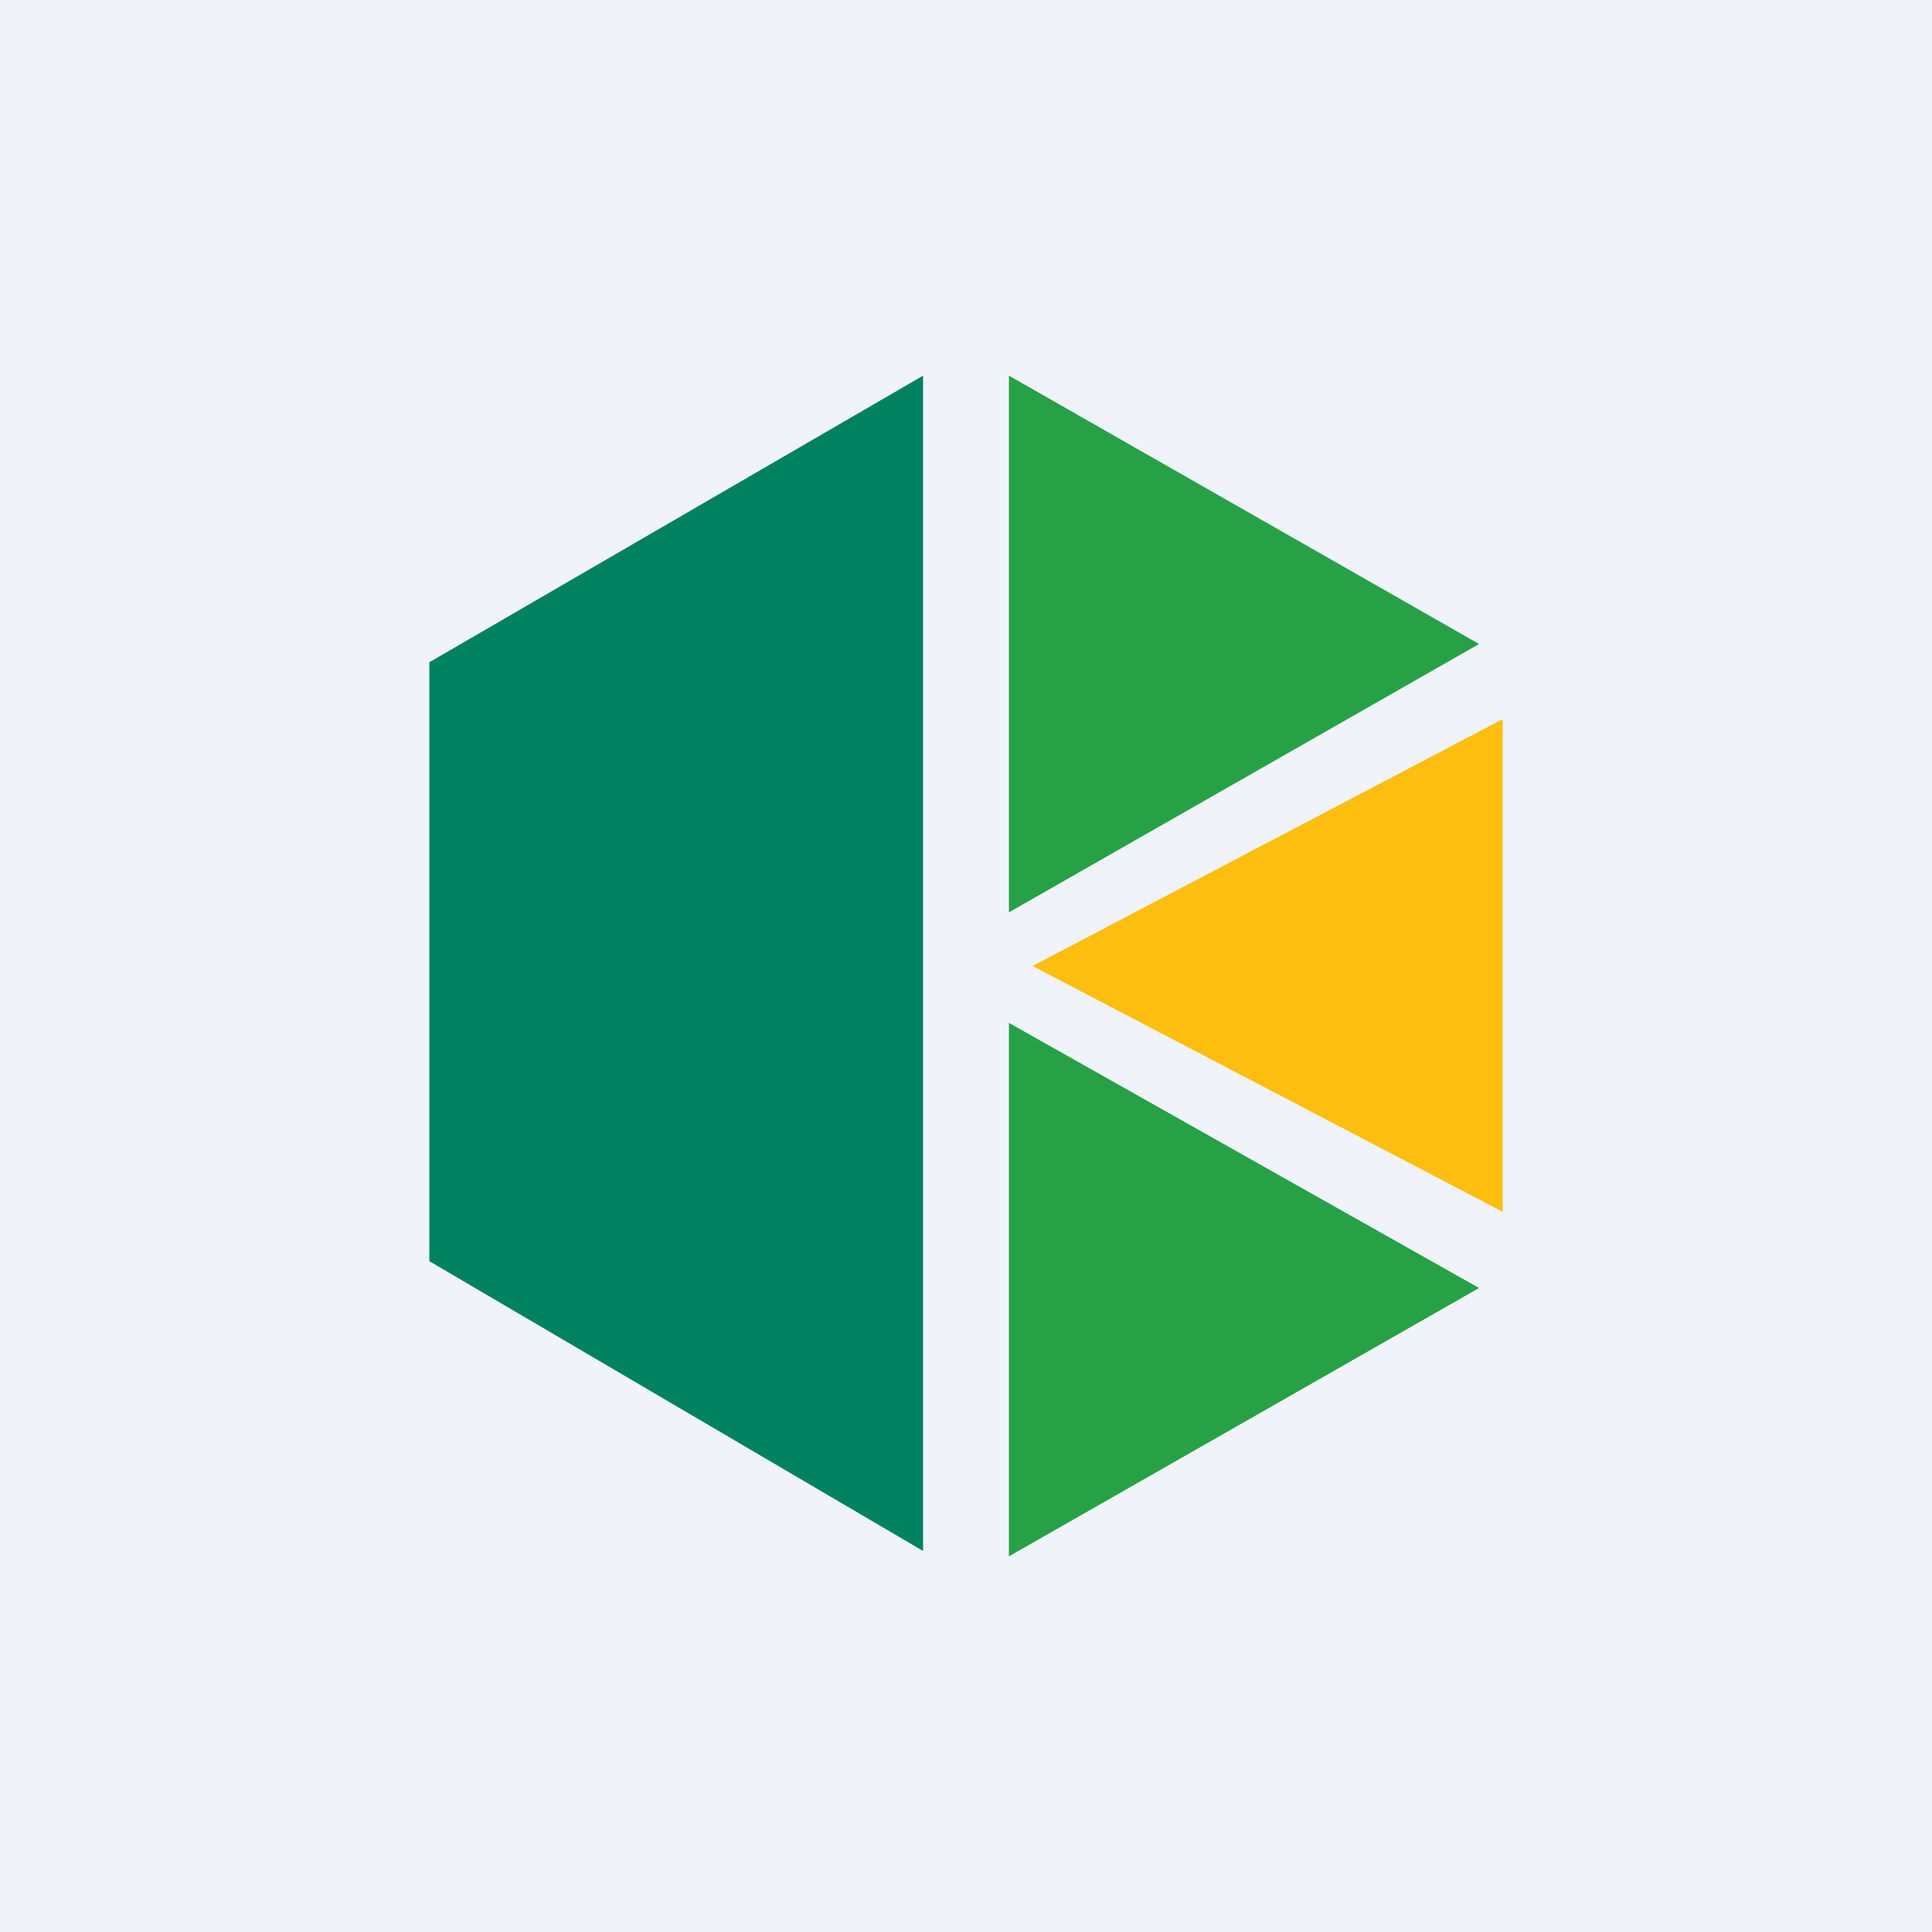 <!-- by TradingView --><svg width="18" height="18" viewBox="0 0 18 18" xmlns="http://www.w3.org/2000/svg"><path fill="#F0F3FA" d="M0 0h18v18H0z"/><path d="M4 11.75V6.17L8.6 3.5v10.95L4 11.75Z" fill="#008261"/><path d="M9.4 8.5v-5L13.78 6 9.4 8.5Z" fill="#26A146"/><path d="M14 11.29V6.7L9.62 9 14 11.29Z" fill="#FEBE10"/><path d="M9.4 14.5V9.53L13.78 12 9.4 14.5Z" fill="#26A146"/></svg>